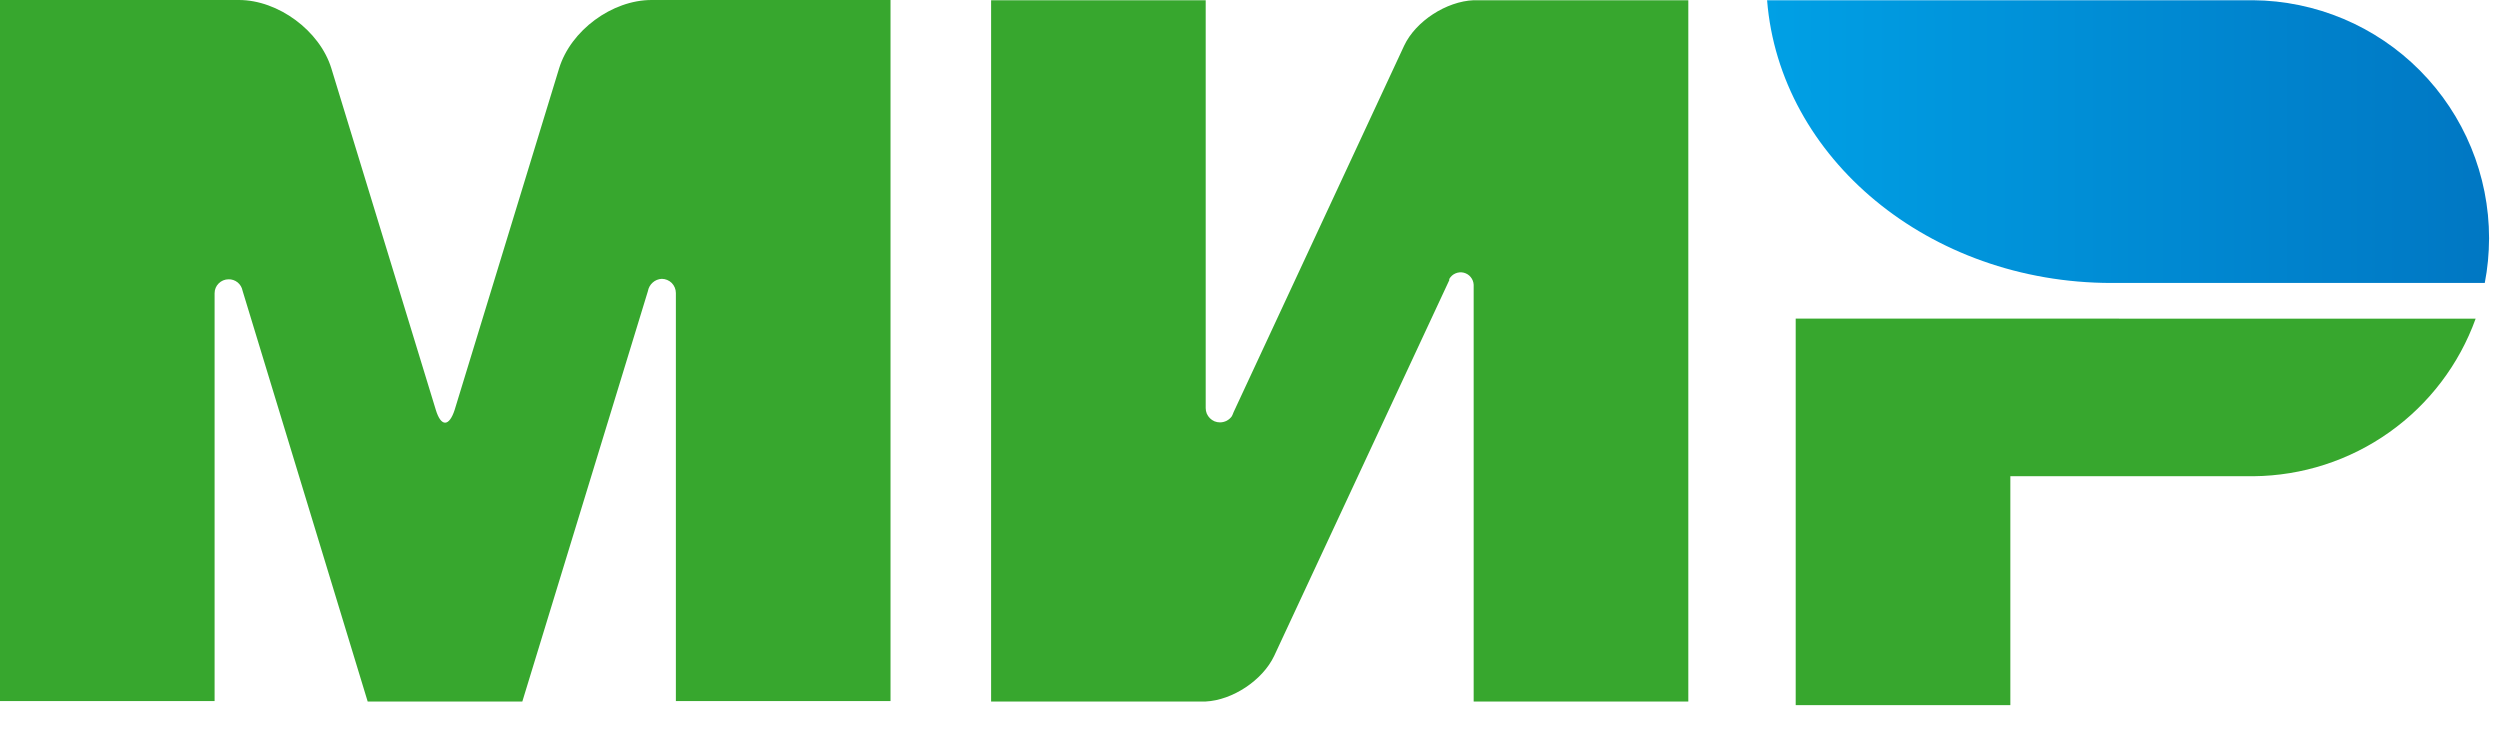 <svg width="43" height="13" viewBox="0 0 43 13" fill="none" xmlns="http://www.w3.org/2000/svg">
<path d="M30.886 5.48V12.128H34.578V8.191H38.761C39.598 8.183 40.413 7.92 41.096 7.435C41.779 6.951 42.297 6.269 42.581 5.481L30.886 5.48Z" fill="#37A72E"/>
<path d="M30.394 0.004C30.609 2.718 33.179 4.867 36.32 4.867H42.738C42.786 4.62 42.811 4.364 42.812 4.097C42.812 3.017 42.385 1.981 41.624 1.214C40.863 0.447 39.83 0.012 38.75 0.004H30.394Z" fill="url(#paint0_linear_119_10)"/>
<path d="M24.929 4.796C24.953 4.754 24.99 4.721 25.035 4.702C25.08 4.683 25.129 4.679 25.176 4.69C25.223 4.702 25.266 4.728 25.296 4.766C25.327 4.803 25.345 4.85 25.347 4.898V12.066H29.039V0.004H25.347C24.879 0.023 24.351 0.363 24.152 0.784L21.218 7.089C21.211 7.113 21.198 7.136 21.188 7.159C21.165 7.192 21.134 7.218 21.099 7.237C21.063 7.255 21.024 7.265 20.984 7.265C20.952 7.265 20.92 7.259 20.89 7.247C20.86 7.234 20.833 7.216 20.81 7.193C20.787 7.17 20.769 7.143 20.756 7.113C20.744 7.083 20.738 7.051 20.738 7.019V0.004H17.047V12.066H20.737C21.199 12.043 21.714 11.703 21.914 11.285L24.929 4.816C24.922 4.812 24.929 4.804 24.929 4.796ZM11.144 5.007L8.984 12.066H6.324L4.172 5C4.162 4.944 4.131 4.893 4.087 4.857C4.042 4.821 3.986 4.802 3.929 4.804C3.866 4.805 3.805 4.83 3.761 4.875C3.716 4.919 3.691 4.98 3.691 5.043V12.058H0V0H4.109C4.785 0 5.499 0.527 5.699 1.175L7.496 7.05C7.586 7.347 7.726 7.34 7.82 7.05L9.617 1.175C9.817 0.523 10.527 0 11.207 0H15.317V12.058H11.625V5.039C11.625 4.975 11.599 4.913 11.554 4.867C11.508 4.822 11.446 4.796 11.382 4.796C11.324 4.799 11.269 4.821 11.226 4.86C11.183 4.898 11.154 4.95 11.144 5.007Z" fill="#37A72E"/>
<defs>
<linearGradient id="paint0_linear_119_10" x1="30.397" y1="2.433" x2="42.813" y2="2.433" gradientUnits="userSpaceOnUse">
<stop stop-color="#00A0E5"/>
<stop offset="1" stop-color="#0077C3"/>
</linearGradient>
</defs>
</svg>
